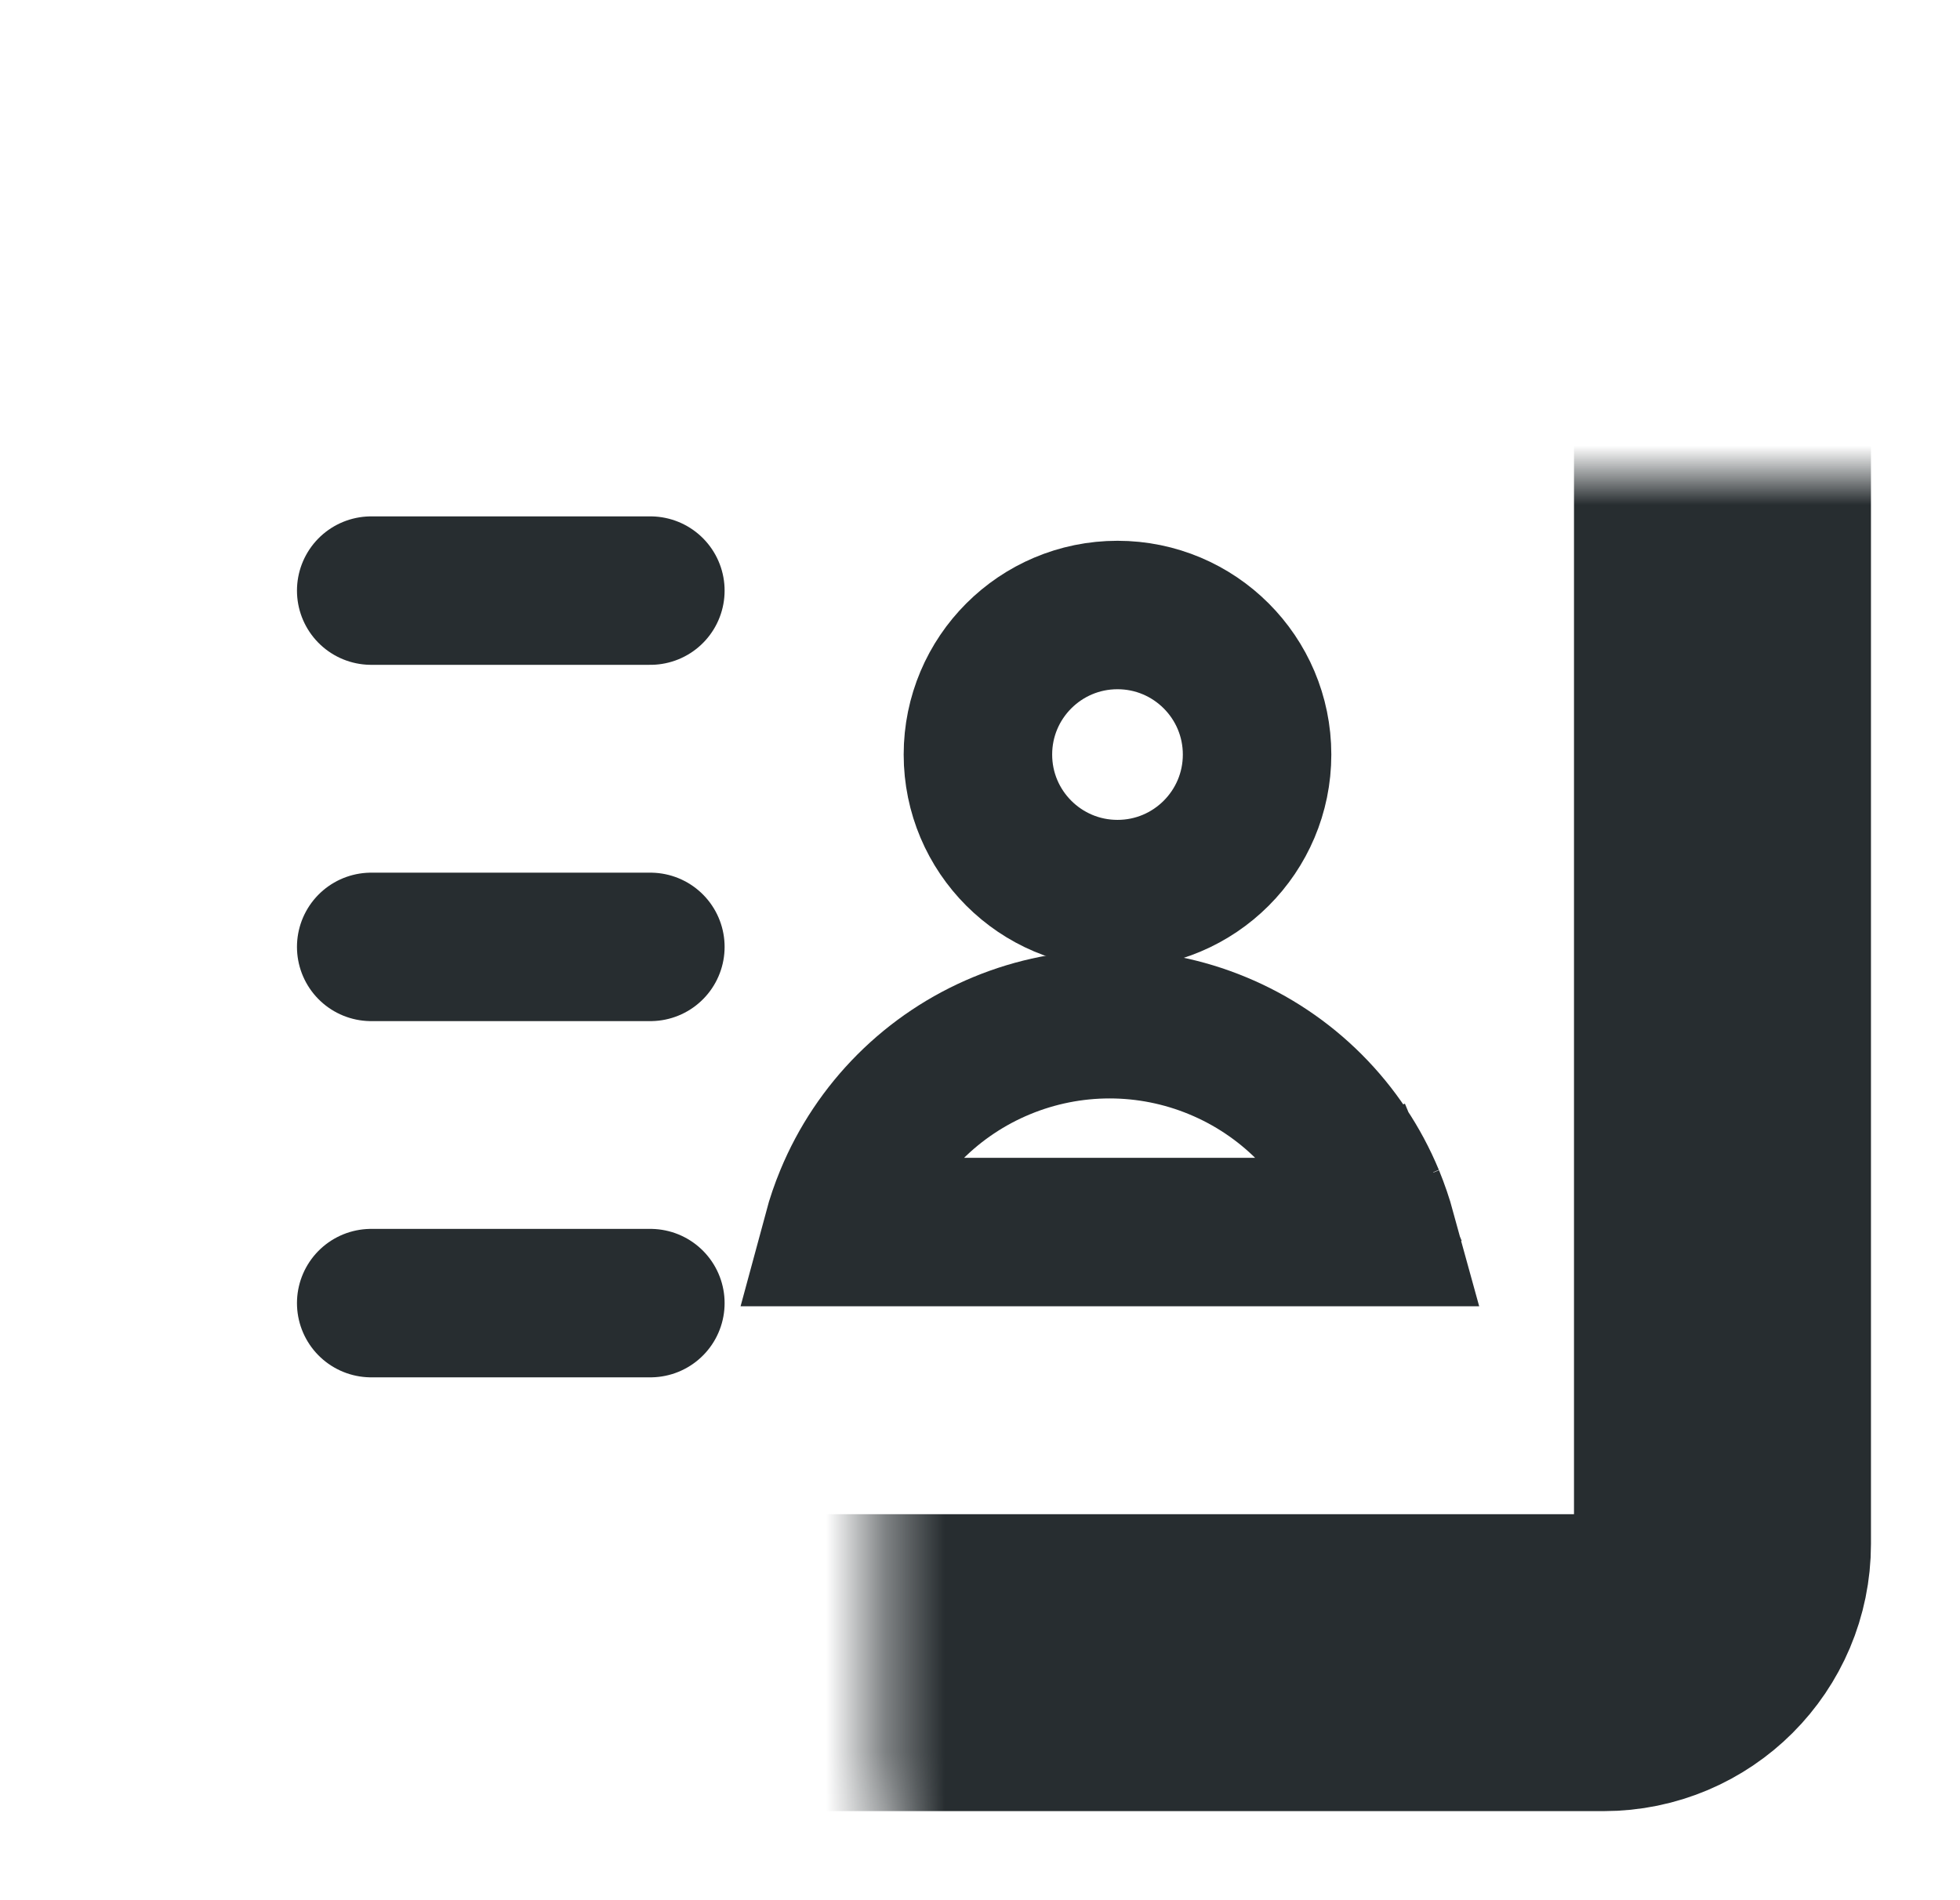 <svg width="33" height="32" viewBox="0 0 33 32" fill="none" xmlns="http://www.w3.org/2000/svg">
<mask id="path-1-inside-1_567_50330" fill="white">
<rect x="7.401" y="4" width="21.6" height="24" rx="2"/>
</mask>
<rect x="7.401" y="4" width="21.6" height="24" rx="2" stroke="#272D30" stroke-width="5" mask="url(#path-1-inside-1_567_50330)"/>
<line x1="6.25" y1="21.945" x2="10.95" y2="21.945" stroke="#272D30" stroke-width="2.5" stroke-linecap="round"/>
<line x1="6.25" y1="15.946" x2="10.95" y2="15.946" stroke="#272D30" stroke-width="2.5" stroke-linecap="round"/>
<line x1="6.25" y1="9.946" x2="10.95" y2="9.946" stroke="#272D30" stroke-width="2.5" stroke-linecap="round"/>
<circle cx="18.815" cy="12.707" r="2.35" stroke="#272D30" stroke-width="2.5"/>
<path d="M23.265 20.748L14.1 20.748C14.152 20.555 14.217 20.366 14.294 20.18C14.532 19.604 14.882 19.08 15.323 18.639C15.764 18.198 16.288 17.848 16.864 17.61C17.441 17.371 18.058 17.248 18.682 17.248C19.306 17.248 19.924 17.371 20.5 17.61C21.076 17.848 21.6 18.198 22.041 18.639C22.482 19.08 22.832 19.604 23.071 20.18L24.132 19.741L23.071 20.18C23.147 20.366 23.212 20.555 23.265 20.748Z" stroke="#272D30" stroke-width="2.5"/>
</svg>
